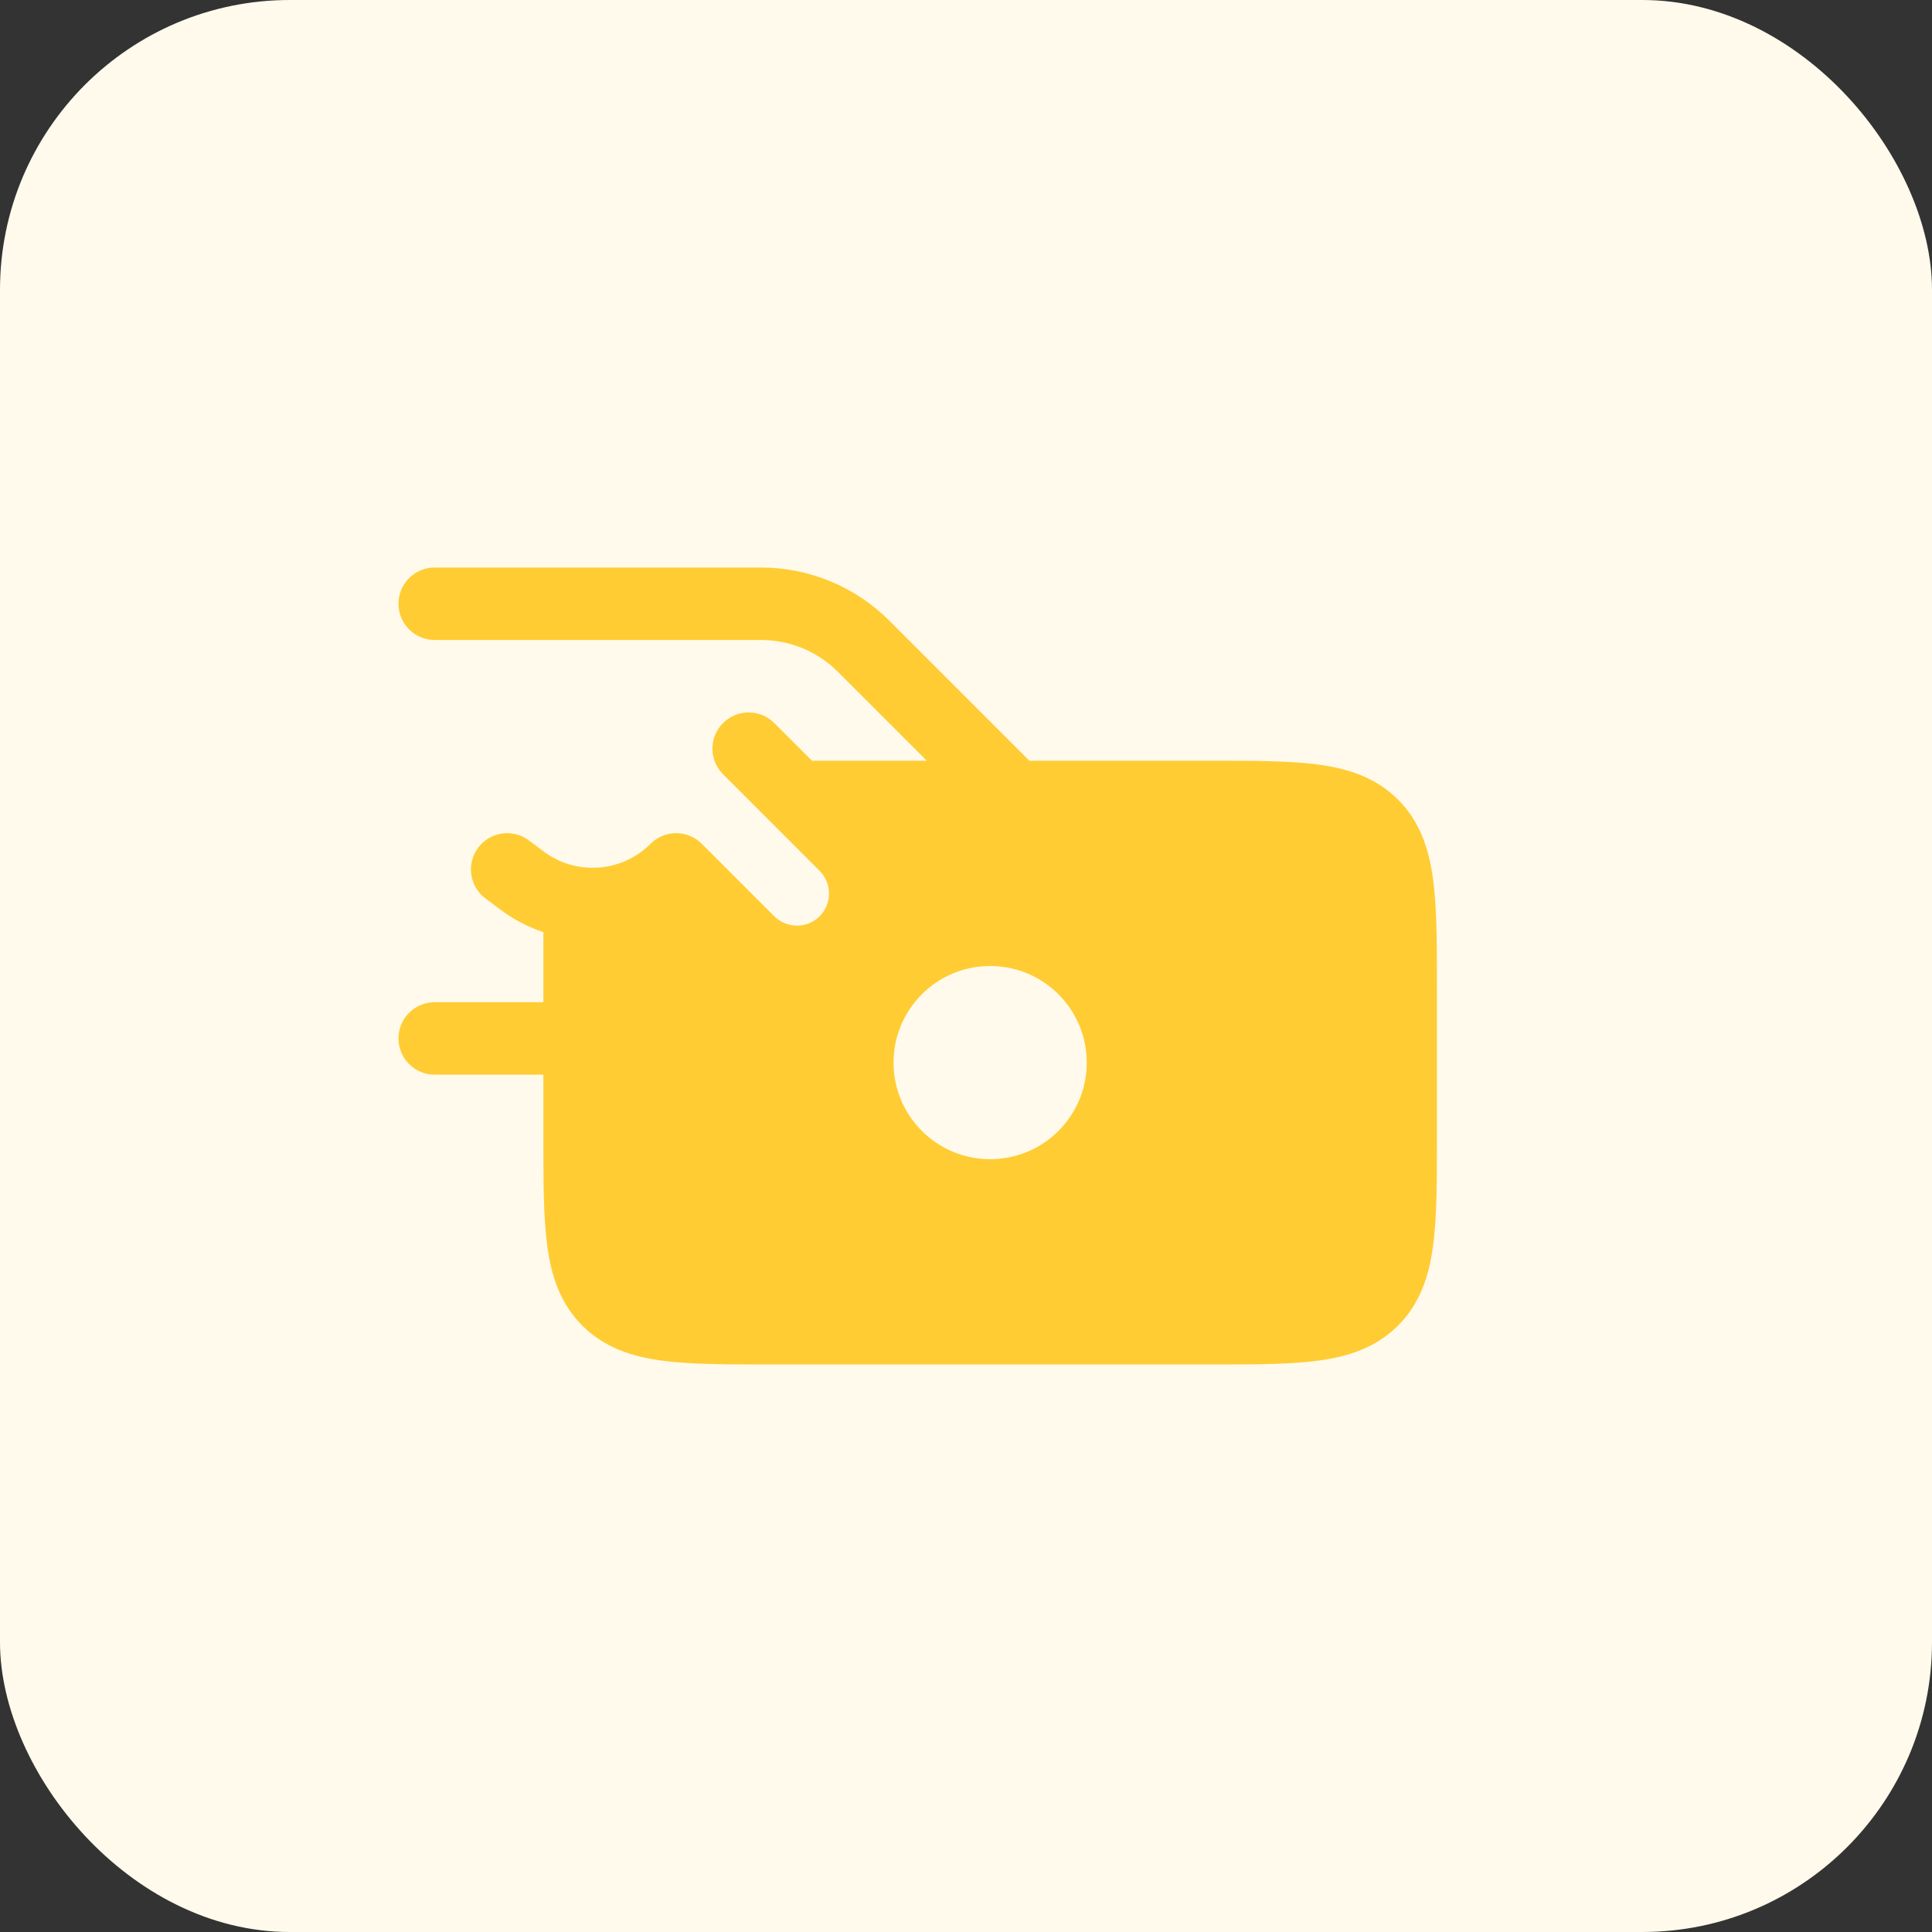 <svg width="40" height="40" viewBox="0 0 40 40" fill="none" xmlns="http://www.w3.org/2000/svg">
<rect x="0" y="0" width="40" height="40" fill="#333333" stroke="none"/>
<rect width="40" height="40" rx="6" fill="#FFFAEB"/>
<path fill-rule="evenodd" clip-rule="evenodd" d="M9 11.75C8.586 11.75 8.25 12.086 8.25 12.5C8.25 12.914 8.586 13.25 9 13.25L15.757 13.25C16.354 13.25 16.926 13.487 17.348 13.909L19.189 15.75L16.811 15.75L16.03 14.97C15.738 14.677 15.263 14.677 14.97 14.97C14.677 15.263 14.677 15.737 14.97 16.03L15.965 17.025C15.966 17.027 15.968 17.029 15.97 17.03L16.97 18.03C17.229 18.29 17.229 18.71 16.97 18.97C16.888 19.052 16.79 19.108 16.686 19.138C16.626 19.155 16.563 19.164 16.5 19.164C16.33 19.164 16.16 19.099 16.03 18.97L14.53 17.47C14.379 17.319 14.18 17.245 13.982 17.25C13.94 17.251 13.898 17.256 13.857 17.264C13.715 17.291 13.579 17.36 13.47 17.47C13.411 17.528 13.349 17.581 13.285 17.63C12.69 18.074 11.862 18.084 11.253 17.627L10.95 17.4C10.619 17.151 10.149 17.219 9.9 17.55C9.652 17.881 9.719 18.352 10.05 18.6L10.353 18.827C10.632 19.036 10.935 19.193 11.25 19.3L11.25 20.75H9C8.586 20.75 8.25 21.086 8.25 21.5C8.25 21.914 8.586 22.25 9 22.25H11.25L11.25 23.552V23.552V23.552C11.25 24.451 11.25 25.2 11.33 25.794C11.414 26.422 11.6 26.989 12.056 27.445C12.511 27.9 13.078 28.086 13.706 28.17C14.3 28.25 15.05 28.25 15.948 28.25H15.948H25.052H25.052C25.951 28.25 26.7 28.25 27.294 28.17C27.922 28.086 28.489 27.9 28.945 27.445C29.4 26.989 29.586 26.422 29.67 25.794C29.75 25.2 29.75 24.451 29.75 23.552V20.448C29.75 19.549 29.75 18.8 29.67 18.206C29.586 17.578 29.4 17.011 28.945 16.555C28.489 16.1 27.922 15.914 27.294 15.83C26.7 15.75 25.951 15.75 25.052 15.75H25.052H25.052L21.311 15.75L18.409 12.848C17.706 12.145 16.752 11.75 15.757 11.75L9 11.75ZM22.5 22C22.5 23.105 21.605 24 20.5 24C19.395 24 18.5 23.105 18.5 22C18.5 20.895 19.395 20 20.5 20C21.605 20 22.5 20.895 22.5 22Z" fill="#FFCC33"/>
</svg>

